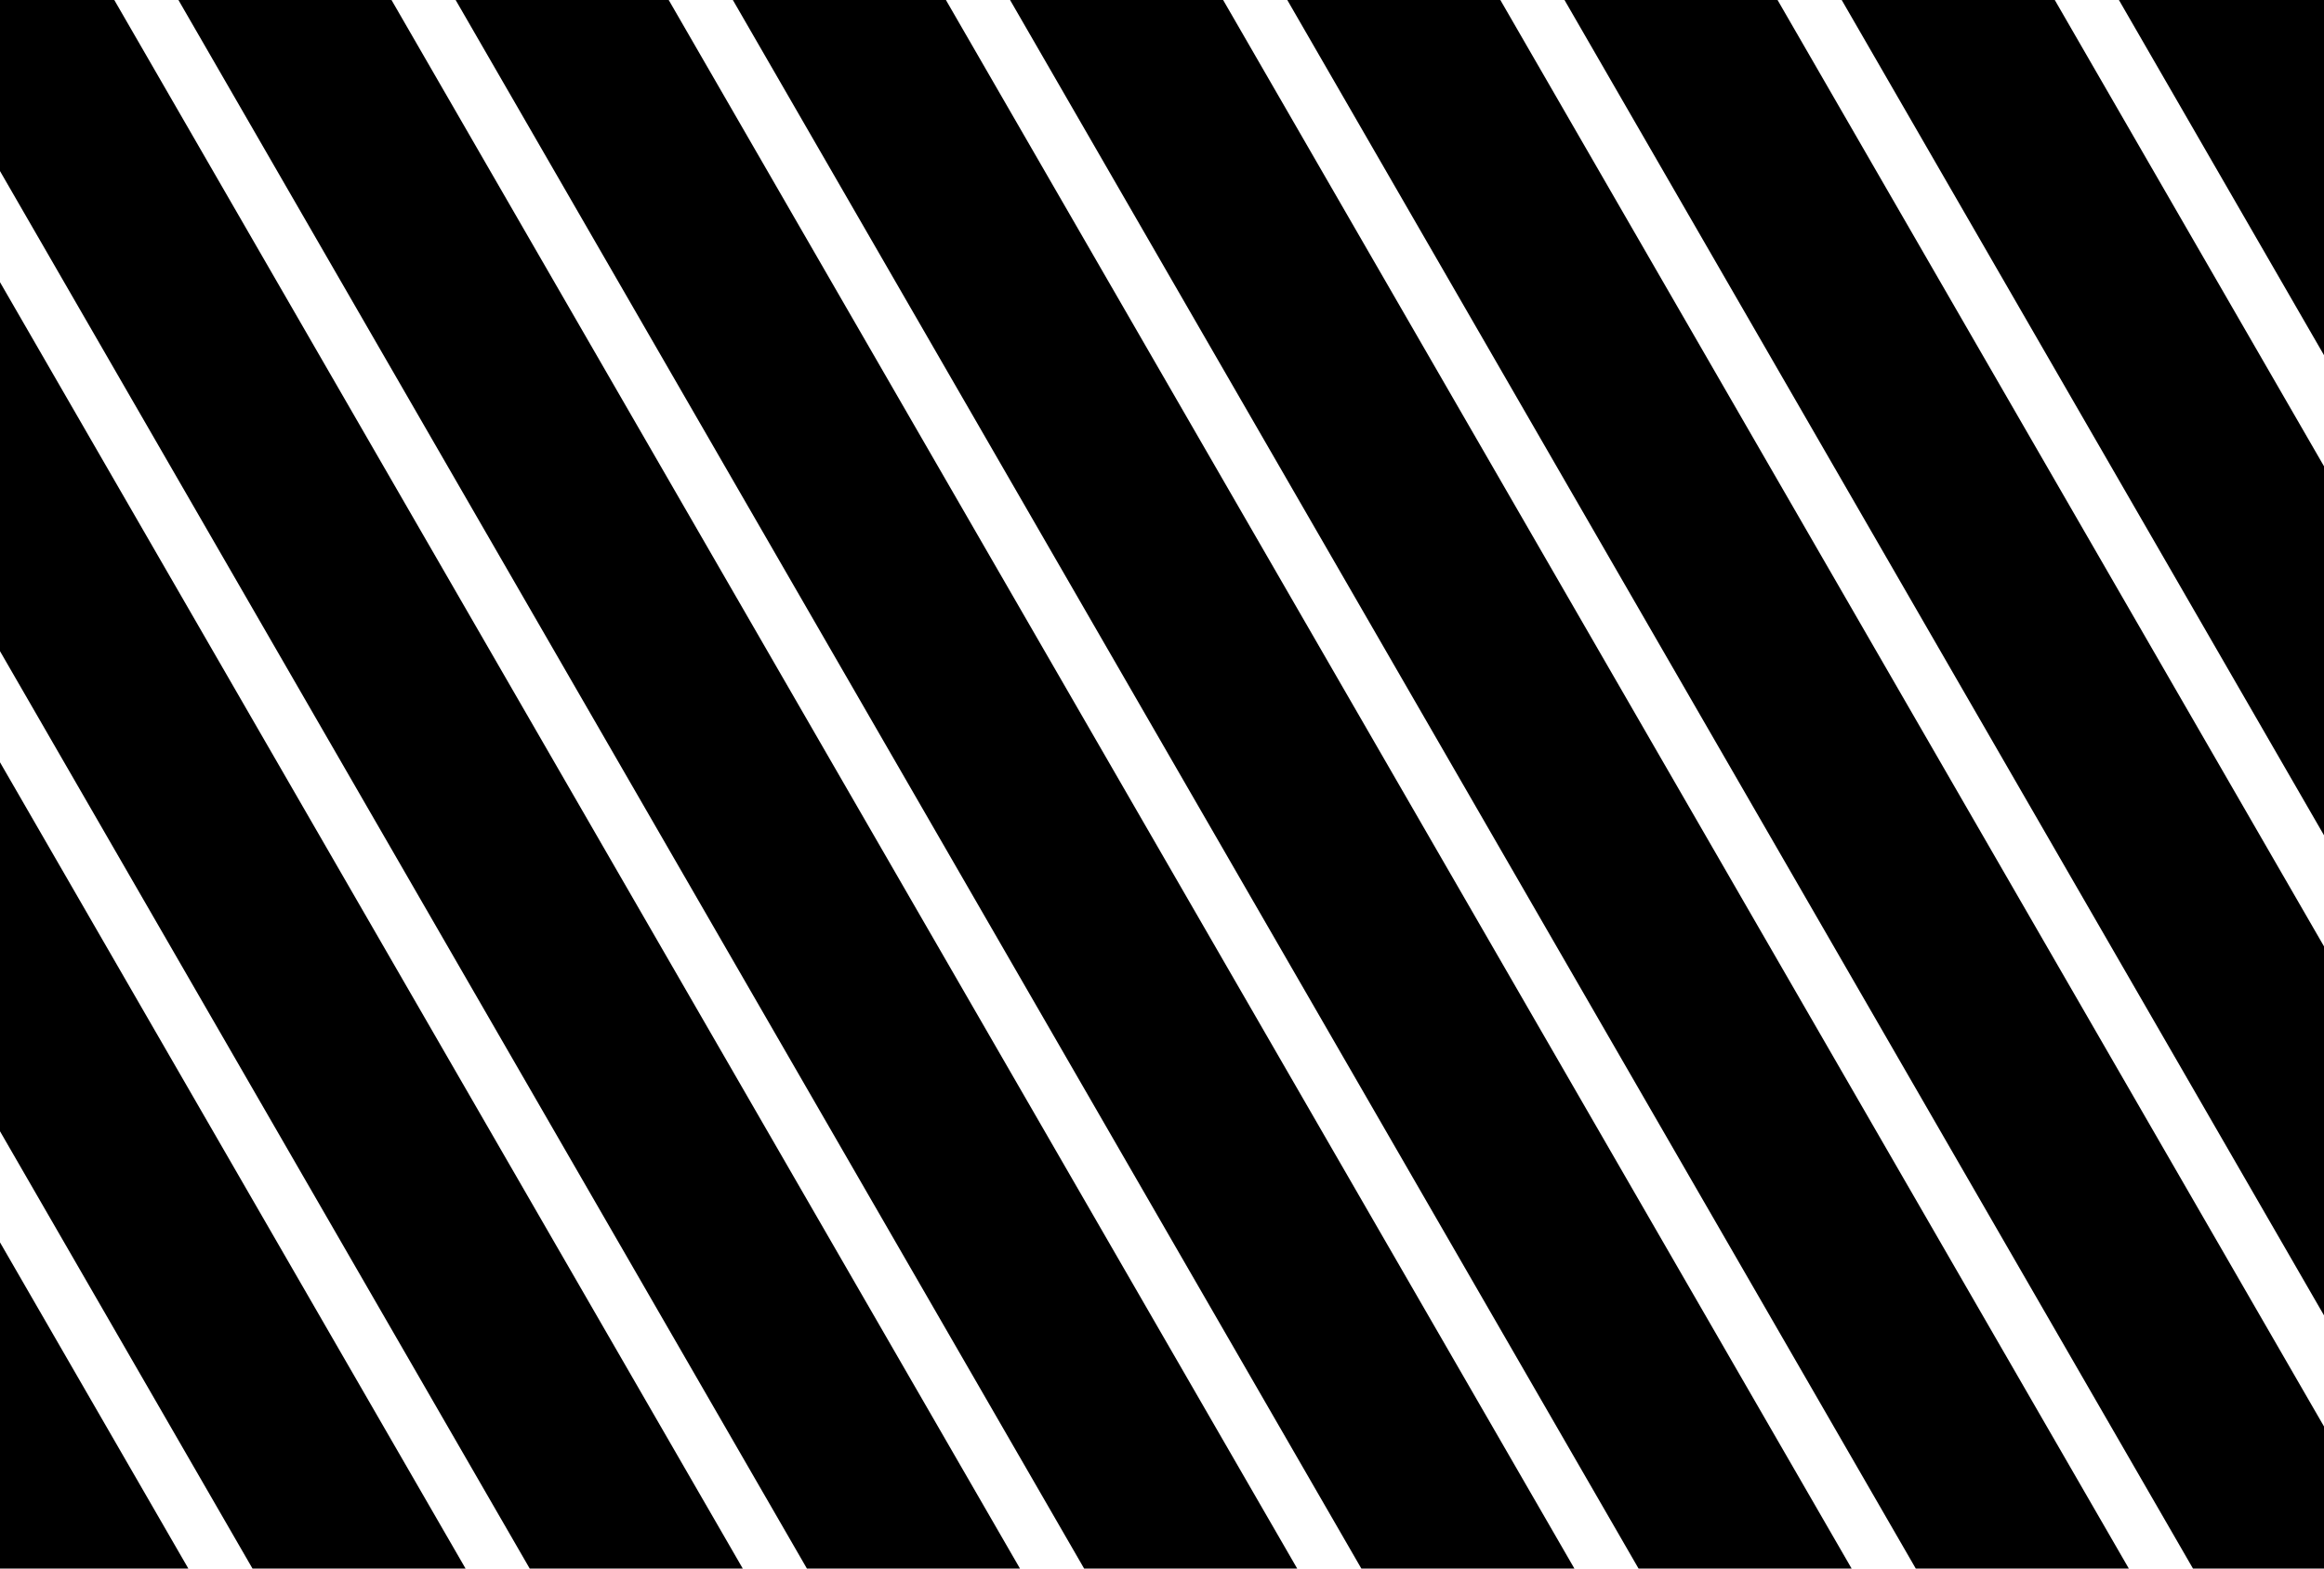 <?xml version="1.0" encoding="utf-8"?>
<!-- Generator: Adobe Illustrator 16.0.0, SVG Export Plug-In . SVG Version: 6.00 Build 0)  -->
<svg version="1.2" baseProfile="tiny" id="Ebene_1" xmlns="http://www.w3.org/2000/svg" xmlns:xlink="http://www.w3.org/1999/xlink"
	 x="0px" y="0px" width="800px" height="540px" viewBox="0 0 800 540" xml:space="preserve">
<g>
	<polygon points="0,427.709 64.831,540 0,540 	"/>
	<polygon points="160.256,540 86.913,540 0,389.463 0,262.427 	"/>
	<polygon points="255.683,540 182.339,540 0,224.18 0,97.143 	"/>
	<polygon points="277.764,540 0,58.897 0,0 39.341,0 351.109,540 	"/>
	<polygon points="446.535,540 373.191,540 61.422,0 134.767,0 	"/>
	<polygon points="541.96,540 468.617,540 156.848,0 230.192,0 	"/>
	<polygon points="637.388,540 564.043,540 252.273,0 325.619,0 	"/>
	<polygon points="732.812,540 659.469,540 347.699,0 421.044,0 	"/>
	<polygon points="800,491.09 800,540 754.895,540 443.126,0 516.47,0 	"/>
	<polygon points="800,325.807 800,452.842 538.552,0 611.896,0 	"/>
	<polygon points="800,160.521 800,287.561 633.977,0 707.323,0 	"/>
	<polygon points="800,122.277 729.403,0 800,0 	"/>
</g>
</svg>
